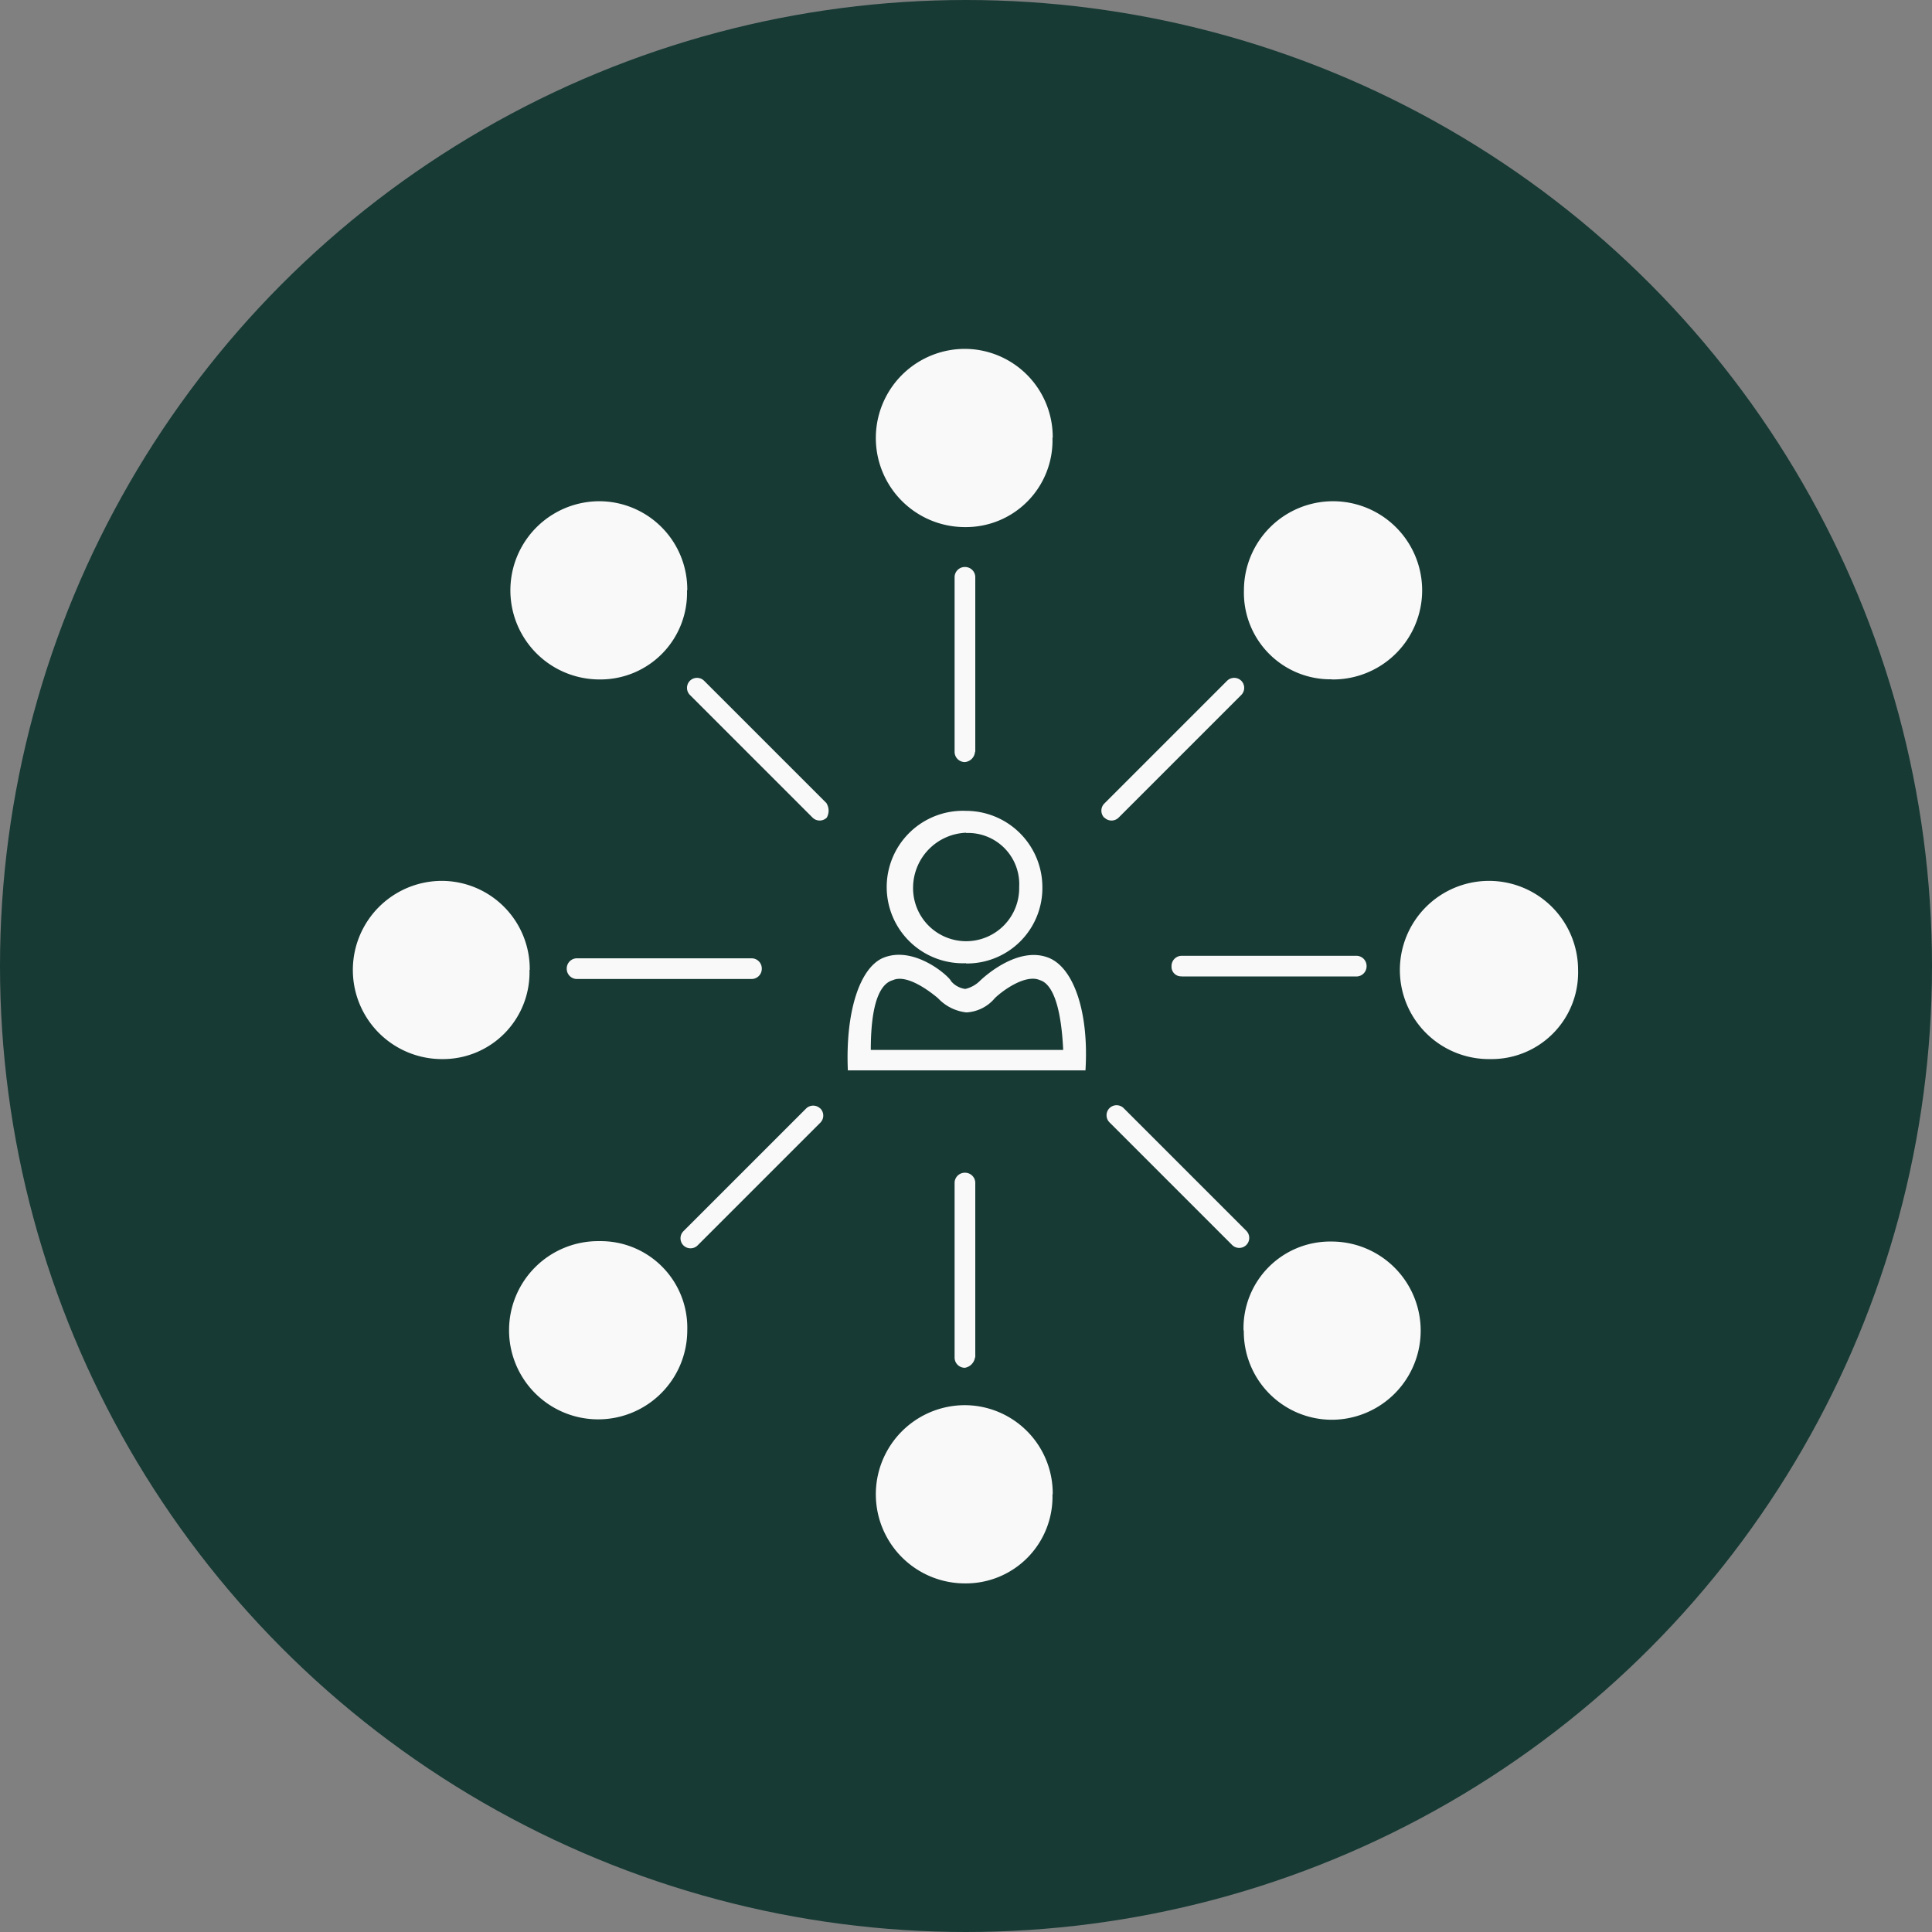 <svg data-name="Layer 1" xmlns="http://www.w3.org/2000/svg" viewBox="0 0 145.7 145.7"><rect x="0" y="0" width="145.7" height="145.7" fill="#808080" stroke="none"/><circle cx="72.85" cy="72.85" r="72.85" fill="#173a34"/><path d="M112.39 79.87a6.72 6.72 0 1 1 6.62-6.72 6.53 6.53 0 0 1-6.62 6.72zm-33-46.84a6.65 6.65 0 0 0-6.62-6.72 6.72 6.72 0 0 0 0 13.44 6.53 6.53 0 0 0 6.6-6.75zm0 79.66a6.65 6.65 0 0 0-6.62-6.72 6.72 6.72 0 0 0 0 13.44 6.53 6.53 0 0 0 6.6-6.72zM39.95 73.15a6.65 6.65 0 0 0-6.62-6.72 6.72 6.72 0 0 0 0 13.44 6.53 6.53 0 0 0 6.6-6.72zm33.6-16.46V43.54a.77.77 0 0 0-.78-.78.77.77 0 0 0-.78.78v13.15a.77.77 0 0 0 .78.78.84.84 0 0 0 .76-.78zm-30 17.14h13.12a.77.77 0 0 0 .78-.78.77.77 0 0 0-.78-.78H43.52a.77.77 0 0 0-.78.78.77.77 0 0 0 .79.78zm45.58-.19h13.15a.77.77 0 0 0 .78-.78.77.77 0 0 0-.78-.78H89.13a.77.77 0 0 0-.78.78.72.72 0 0 0 .76.77zm-15.58 28.73V89.22a.77.77 0 0 0-.78-.78.77.77 0 0 0-.78.78v13.15a.77.77 0 0 0 .78.78.93.93 0 0 0 .76-.79zM51.83 44.52a6.65 6.65 0 0 0-6.62-6.72 6.72 6.72 0 0 0 0 13.44 6.53 6.53 0 0 0 6.6-6.72zm10.52 16.07l-9.25-9.25a.76.76 0 0 0-1.07 0 .76.76 0 0 0 0 1.07l9.25 9.25a.76.76 0 0 0 1.07 0 1.06 1.06 0 0 0-.02-1.08zm38.08-9.35a6.72 6.72 0 1 0-6.62-6.72 6.53 6.53 0 0 0 6.6 6.71zM83.29 61.66a.76.76 0 0 0 1.07 0l9.25-9.25a.76.76 0 0 0 0-1.07.76.76 0 0 0-1.07 0l-9.25 9.25a.76.76 0 0 0-.02 1.07zM45.21 93.6a6.72 6.72 0 1 0 6.62 6.72 6.53 6.53 0 0 0-6.64-6.72zm16.65-10a.76.76 0 0 0-1.07 0l-9.25 9.25a.76.76 0 0 0 0 1.07.76.76 0 0 0 1.07 0l9.25-9.25a.76.76 0 0 0-.02-1.1zm31.94 16.75a6.65 6.65 0 0 0 6.62 6.72 6.72 6.72 0 0 0 0-13.44 6.53 6.53 0 0 0-6.64 6.69zM83.67 84.64l9.25 9.25a.76.76 0 0 0 1.07 0 .76.76 0 0 0 0-1.07l-9.25-9.25a.76.76 0 0 0-1.07 0 .76.76 0 0 0 0 1.07zm-10.81-12a5.75 5.75 0 1 1 0-11.49 5.76 5.76 0 0 1 5.75 5.75 5.69 5.69 0 0 1-5.76 5.76zm0-9.84a4.16 4.16 0 0 0-4 4.09 4 4 0 0 0 4 4.09 4 4 0 0 0 4-4.09 3.86 3.86 0 0 0-4.01-4.07zm9 17.92H63.94c-.19-4.38.88-7.69 2.63-8.47 2.34-1 5 1.36 5.16 1.75a1.69 1.69 0 0 0 1.07.58 2.32 2.32 0 0 0 1.07-.58c.29-.29 2.92-2.73 5.26-1.75 1.85.78 3 4.09 2.73 8.47zm-16.19-1.54h14.51c-.19-4-1.07-5.06-1.75-5.26-1.07-.49-2.82.78-3.41 1.36a3 3 0 0 1-2.14 1.07 3.44 3.44 0 0 1-2.14-1.07c-.58-.49-2.34-1.85-3.41-1.36-.72.2-1.66 1.17-1.66 5.26z" fill="#f9f9f9"/></svg>